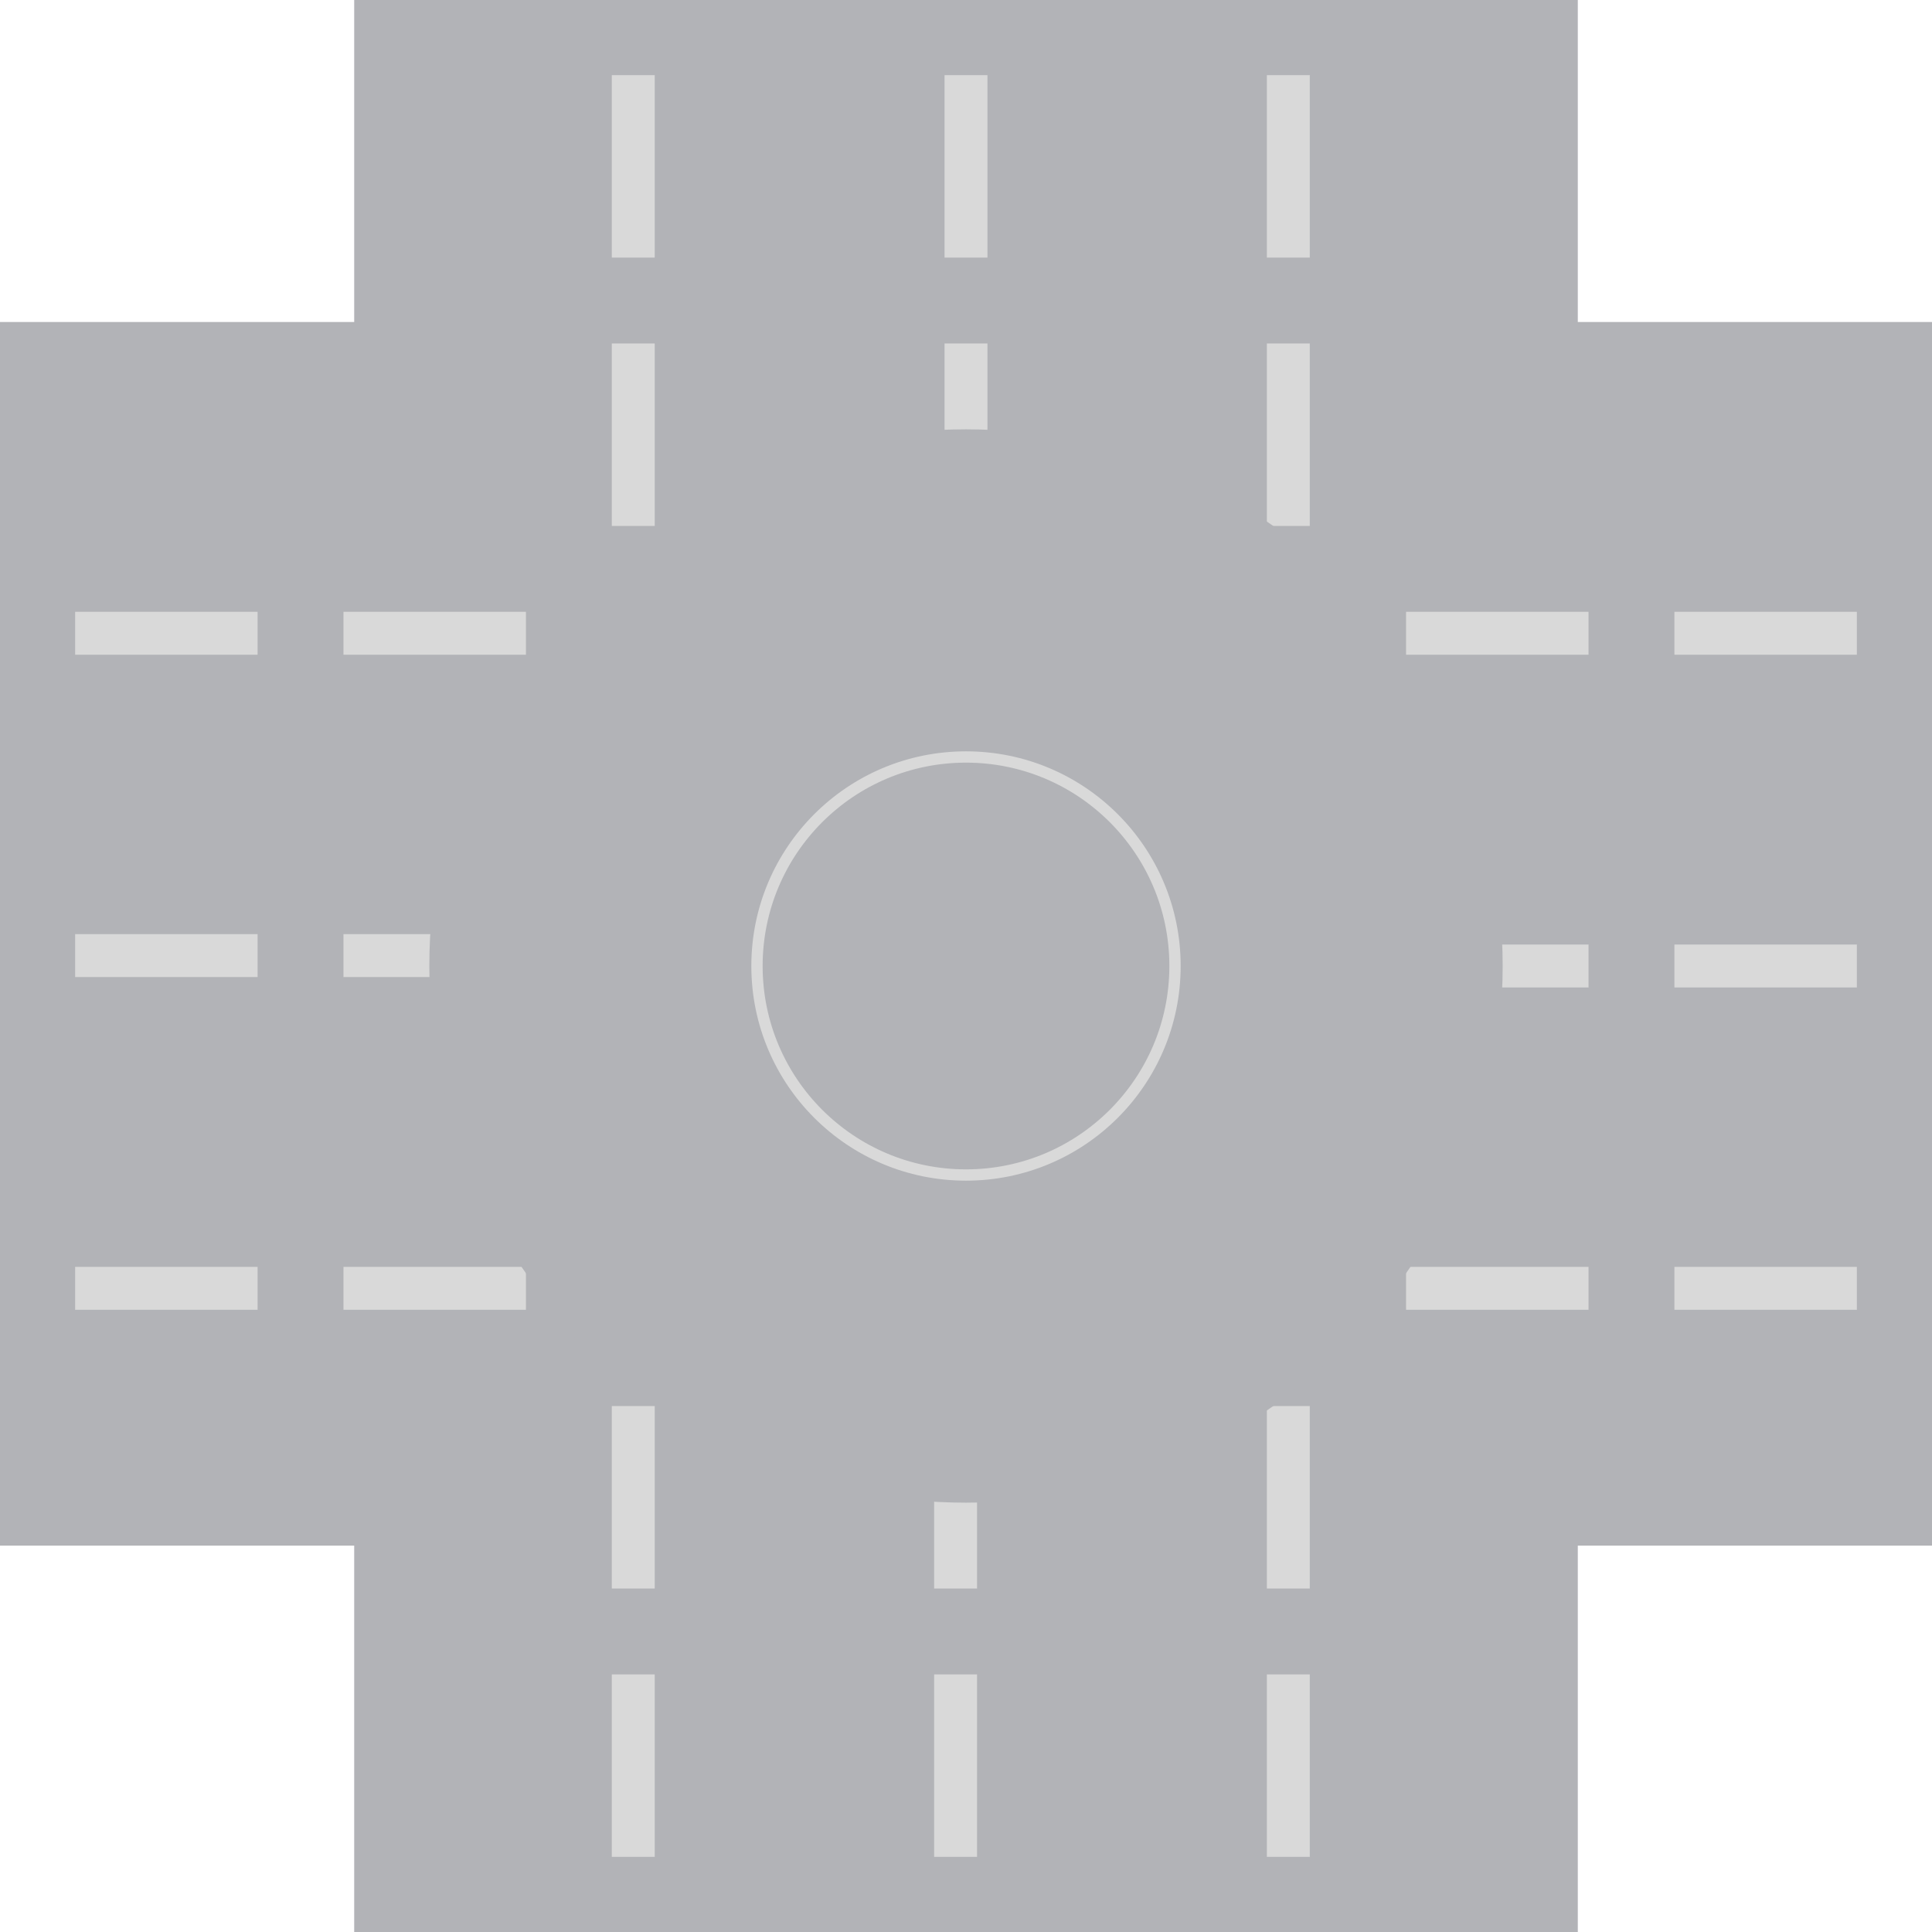 <svg width="180" height="180" viewBox="0 0 180 180" fill="none" xmlns="http://www.w3.org/2000/svg">
<path d="M156 90C156 126.451 126.451 156 90 156C53.549 156 24 126.451 24 90C24 53.549 53.549 24 90 24C126.451 24 156 53.549 156 90Z" fill="#B2B3B7"/>
<path d="M33 0L147 0V30V60L33 63V0Z" fill="#B2B3B7"/>
<path d="M33 140.5L147 122.5V180H33V140.5Z" fill="#B2B3B7"/>
<path d="M180 30V144H146V30H180Z" fill="#B2B3B7"/>
<path d="M36.5 30L57 144H0L0 30H36.5Z" fill="#B2B3B7"/>
<path d="M61 49L61 32L57 32L57 49L61 49Z" fill="#D9D9D9"/>
<path d="M118.03 49L118.03 32L122.03 32L122.03 49L118.03 49Z" fill="#D9D9D9"/>
<path d="M61 24L61 7L57 7L57 24L61 24Z" fill="#D9D9D9"/>
<path d="M118.03 24L118.03 7L122.03 7L122.03 24L118.03 24Z" fill="#D9D9D9"/>
<path d="M92 24L92 7L88 7L88 24L92 24Z" fill="#D9D9D9"/>
<path d="M92 49L92 32L88 32L88 49L92 49Z" fill="#D9D9D9"/>
<path d="M92 66L92 57L88 57L88 66L92 66Z" fill="#D9D9D9"/>
<path d="M118.03 131L118.03 148L122.03 148L122.03 131L118.03 131Z" fill="#D9D9D9"/>
<path d="M61 131L61 148L57 148L57 131L61 131Z" fill="#D9D9D9"/>
<path d="M118.03 156L118.03 173L122.03 173L122.03 156L118.03 156Z" fill="#D9D9D9"/>
<path d="M61 156L61 173L57 173L57 156L61 156Z" fill="#D9D9D9"/>
<path d="M87.03 156L87.03 173L91.03 173L91.03 156L87.03 156Z" fill="#D9D9D9"/>
<path d="M87.03 131L87.03 148L91.03 148L91.03 131L87.03 131Z" fill="#D9D9D9"/>
<path d="M87.03 114L87.03 123L91.03 123L91.03 114L87.03 114Z" fill="#D9D9D9"/>
<path d="M131 61H148V57H131V61Z" fill="#D9D9D9"/>
<path d="M131 118.03L148 118.03L148 122.03L131 122.03L131 118.03Z" fill="#D9D9D9"/>
<path d="M156 61H173V57H156V61Z" fill="#D9D9D9"/>
<path d="M156 118.03L173 118.03L173 122.03L156 122.03L156 118.03Z" fill="#D9D9D9"/>
<path d="M156 92H173V88H156V92Z" fill="#D9D9D9"/>
<path d="M131 92H148V88H131V92Z" fill="#D9D9D9"/>
<path d="M114 92H123V88H114V92Z" fill="#D9D9D9"/>
<path d="M49 118.03L32 118.03L32 122.03L49 122.03L49 118.03Z" fill="#D9D9D9"/>
<path d="M49 61L32 61L32 57L49 57L49 61Z" fill="#D9D9D9"/>
<path d="M24 118.03L7 118.03L7 122.03L24 122.03L24 118.03Z" fill="#D9D9D9"/>
<path d="M24 61L7 61L7 57L24 57L24 61Z" fill="#D9D9D9"/>
<path d="M24 87.03L7 87.03L7 91.03L24 91.03L24 87.03Z" fill="#D9D9D9"/>
<path d="M49 87.03L32 87.03L32 91.03L49 91.03L49 87.03Z" fill="#D9D9D9"/>
<path d="M66 87.03L57 87.03L57 91.03L66 91.03L66 87.03Z" fill="#D9D9D9"/>
<path d="M140 90C140 117.614 117.614 140 90 140C62.386 140 40 117.614 40 90C40 62.386 62.386 40 90 40C117.614 40 140 62.386 140 90Z" fill="#B2B3B7"/>
<path d="M108.947 90C108.947 100.464 100.464 108.947 90 108.947C79.535 108.947 71.052 100.464 71.052 90C71.052 79.535 79.535 71.052 90 71.052C100.464 71.052 108.947 79.535 108.947 90Z" fill="#B2B3B7"/>
<path fill-rule="evenodd" clip-rule="evenodd" d="M110 90C110 101.046 101.046 110 90 110C78.954 110 70 101.046 70 90C70 78.954 78.954 70 90 70C101.046 70 110 78.954 110 90ZM90 108.947C100.464 108.947 108.947 100.464 108.947 90C108.947 79.536 100.464 71.053 90 71.053C79.536 71.053 71.053 79.536 71.053 90C71.053 100.464 79.536 108.947 90 108.947Z" fill="#D9D9D9"/>
</svg>

